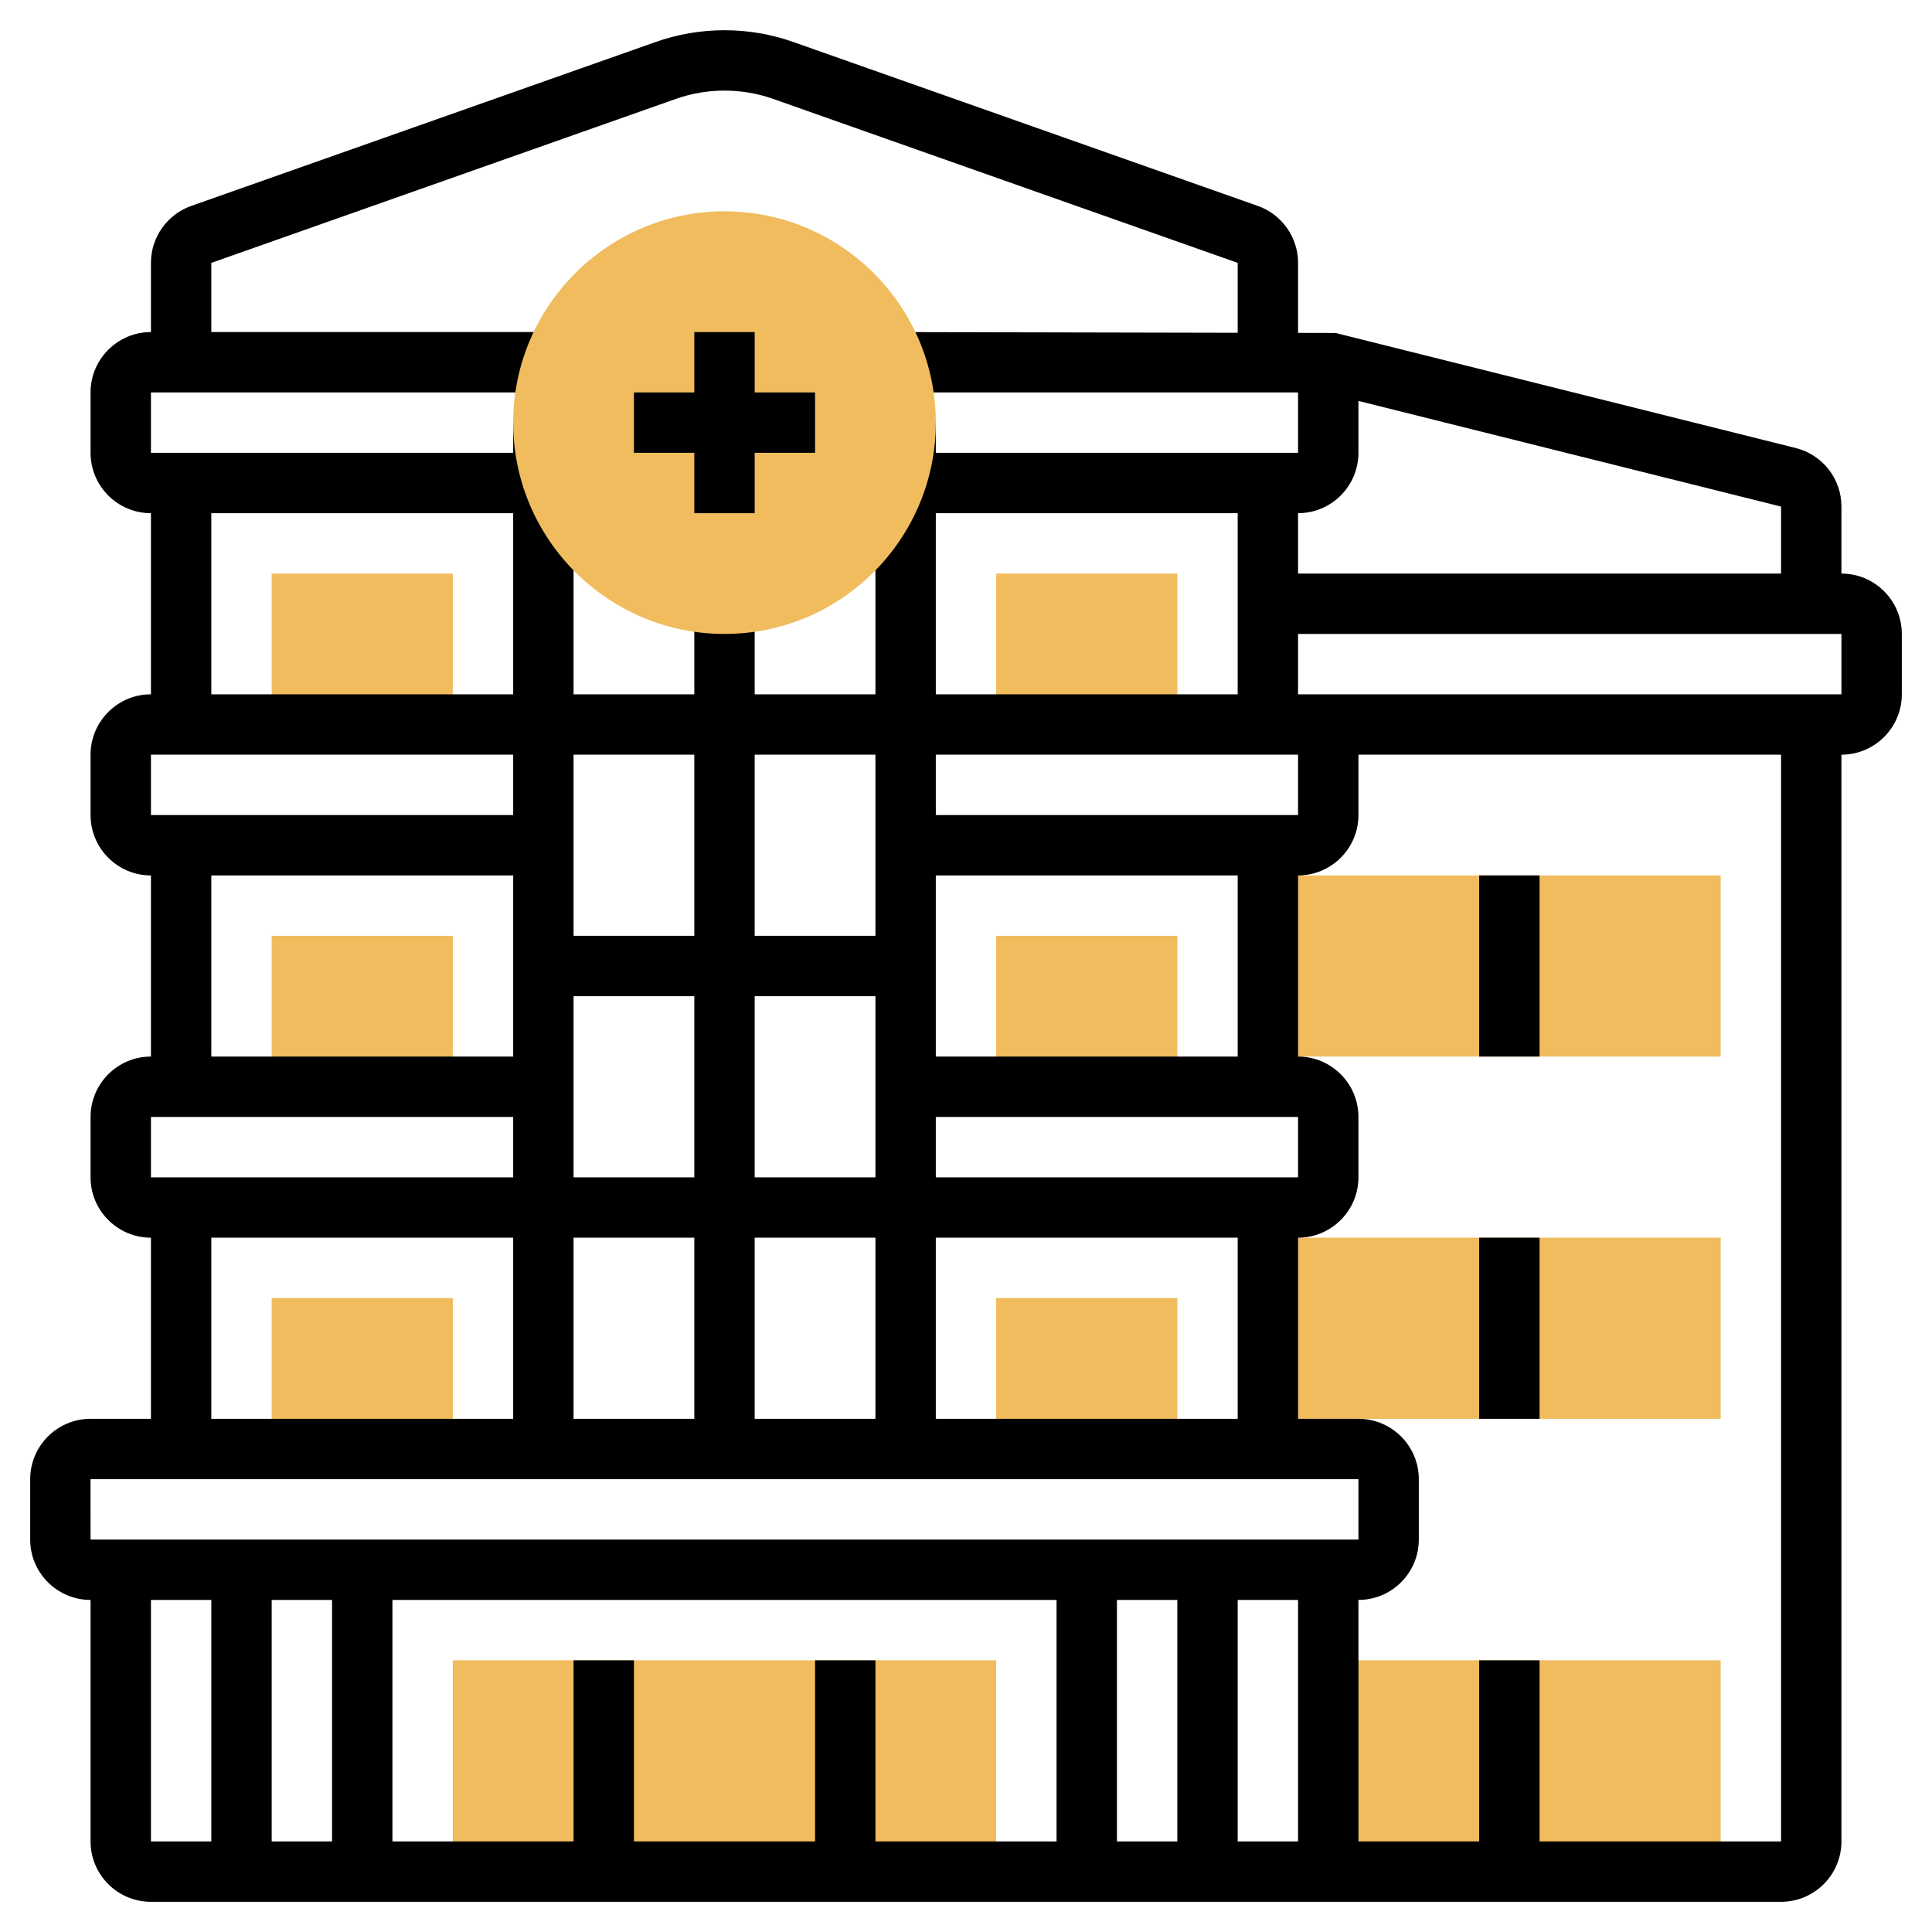 <?xml version="1.0" ?><svg id="_x33_0" style="enable-background:new 0 0 64 64;" version="1.1" viewBox="0 0 64 64" xml:space="preserve" xmlns="http://www.w3.org/2000/svg" xmlns:xlink="http://www.w3.org/1999/xlink"><g><rect height="5" style="fill:#F0BC5E;" width="6" x="33" y="19"/><rect height="5" style="fill:#F0BC5E;" width="6" x="9" y="19"/><rect height="5" style="fill:#F0BC5E;" width="6" x="33" y="31"/><rect height="5" style="fill:#F0BC5E;" width="6" x="9" y="31"/><rect height="5" style="fill:#F0BC5E;" width="6" x="33" y="43"/><rect height="5" style="fill:#F0BC5E;" width="6" x="9" y="43"/><rect height="7" style="fill:#F0BC5E;" width="13" x="44" y="55"/><rect height="6" style="fill:#F0BC5E;" width="15" x="42" y="29"/><g><rect height="6" width="2" x="49" y="29"/></g><rect height="6" style="fill:#F0BC5E;" width="15" x="42" y="41"/><rect height="7" style="fill:#F0BC5E;" width="18" x="15" y="55"/><path d="M61,19v-2.219c0-0.919-0.623-1.717-1.516-1.94L44.242,11.03L43,11.027v-2.32c0-0.846-0.536-1.604-1.334-1.886L26.276,1.39   c-1.463-0.518-3.09-0.518-4.553,0L6.334,6.822C5.536,7.104,5,7.861,5,8.708V11c-1.103,0-2,0.897-2,2v2c0,1.103,0.897,2,2,2v6   c-1.103,0-2,0.897-2,2v2c0,1.103,0.897,2,2,2v6c-1.103,0-2,0.897-2,2v2c0,1.103,0.897,2,2,2v6H3c-1.103,0-2,0.897-2,2v2   c0,1.103,0.897,2,2,2v8c0,1.103,0.897,2,2,2h54c1.103,0,2-0.897,2-2V25c1.103,0,2-0.897,2-2v-2C63,19.897,62.103,19,61,19z M45,15   v-1.719l14,3.5V19H43v-2C44.103,17,45,16.103,45,15z M5,13h13.342v-2H7V8.708l15.39-5.432c1.035-0.366,2.186-0.366,3.221,0   L41,8.708v2.316L29.658,11v2H43v2H31v-1h-2v9h-4v-3h-2v3h-4v-9h-2v1H5V13z M31,39v-2h12v2H31z M41,41v6H31v-6H41z M31,35v-6h10v6   H31z M31,27v-2h10h2v2H31z M31,23v-6h10v6H31z M25,39v-6h4v6H25z M29,41v6h-4v-6H29z M25,31v-6h4v6H25z M19,39v-6h4v6H19z M23,41v6   h-4v-6H23z M19,31v-6h4v6H19z M17,17v6H7v-6H17z M5,25h12v2H5V25z M17,29v6H7v-6H17z M5,37h12v2H5V37z M17,41v6H7v-6H17z M3,51   l-0.002-2H3h42v2H3z M7,61H5v-8h2V61z M11,61H9v-8h2V61z M35,61h-6v-6h-2v6h-6v-6h-2v6h-6v-8h22V61z M39,61h-2v-8h2V61z M43,61h-2   v-8h2V61z M59,61h-8v-6h-2v6h-4v-8c1.103,0,2-0.897,2-2v-2c0-1.103-0.897-2-2-2h-2v-6c1.103,0,2-0.897,2-2v-2c0-1.103-0.897-2-2-2   v-6c1.103,0,2-0.897,2-2v-2h14V61z M61,23H43v-2h18V23z"/><g><path d="M24,21c-3.859,0-7-3.14-7-7s3.141-7,7-7s7,3.14,7,7S27.859,21,24,21z" style="fill:#F0BC5E;"/></g><polygon points="27,13 25,13 25,11 23,11 23,13 21,13 21,15 23,15 23,17 25,17 25,15 27,15  "/><g><rect height="6" width="2" x="49" y="41"/></g></g></svg>
